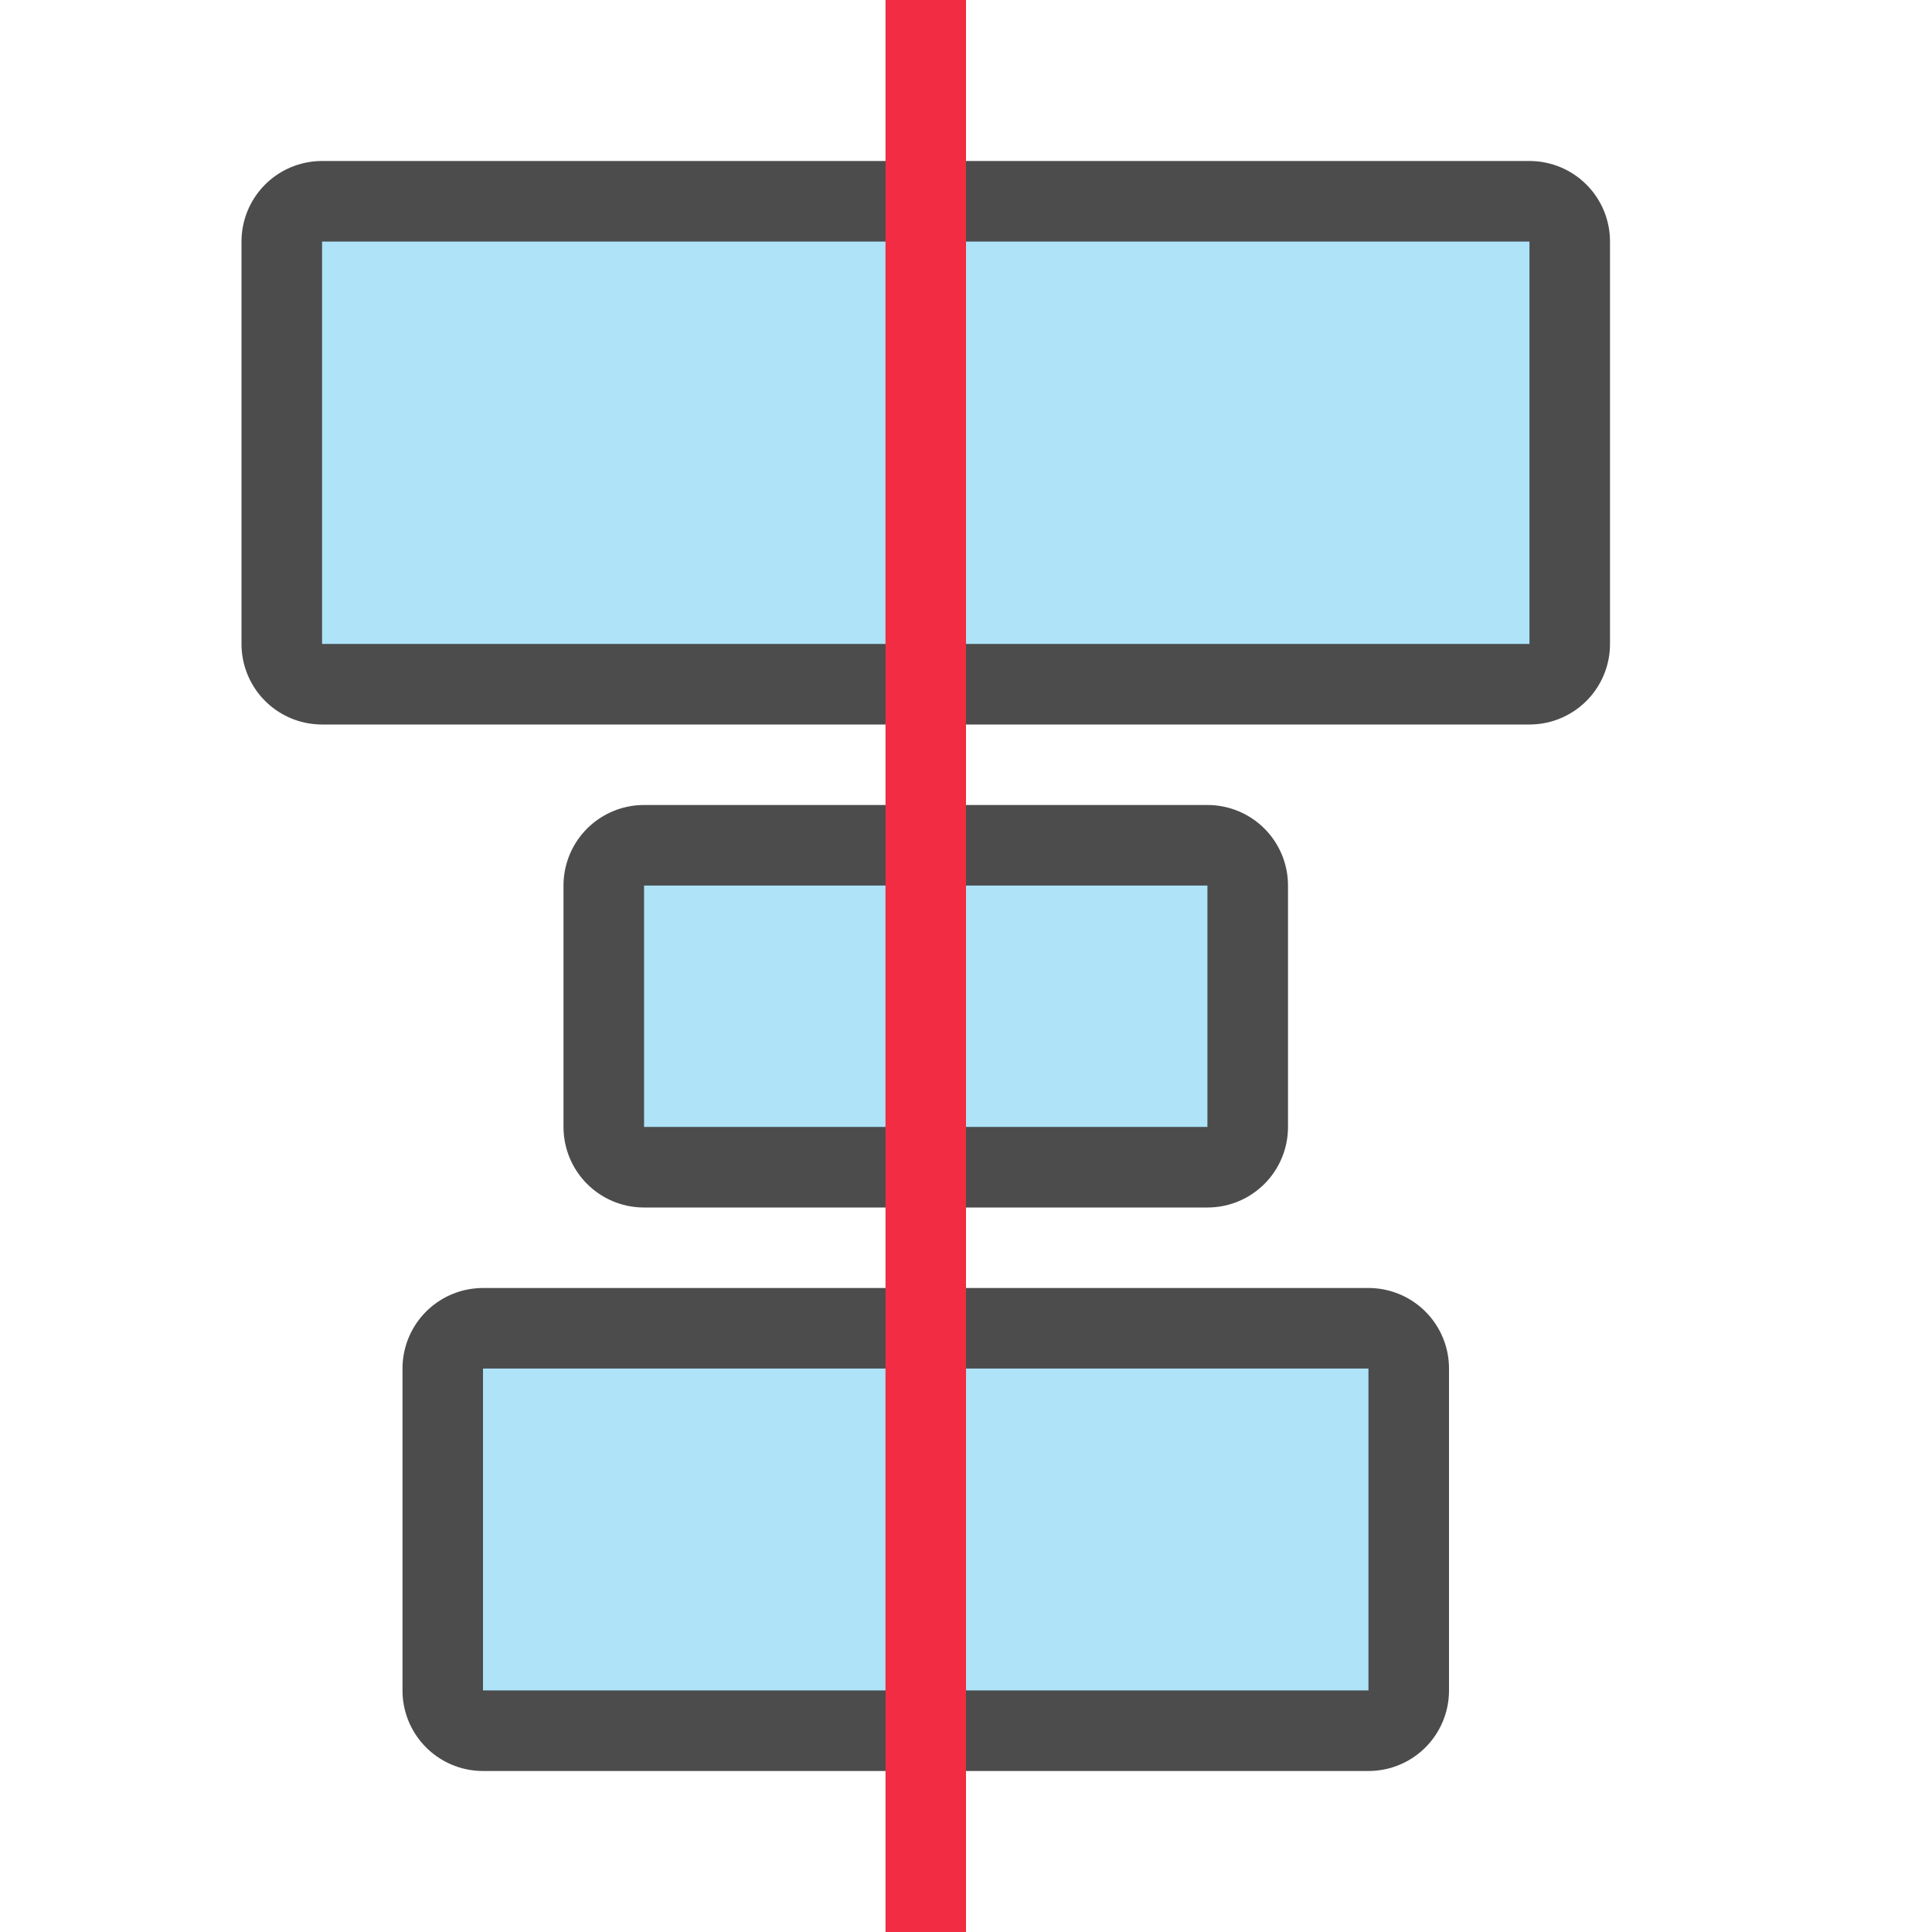 <svg xmlns="http://www.w3.org/2000/svg" viewBox="0 0 24 24"><path opacity=".7" stroke="#000" stroke-width="2" stroke-linecap="round" stroke-linejoin="round" d="M15 11v3H8v-3zM19 3v5H4V3z"/><path fill="#aee3f8" d="M19 3v5H4V3z"/><path opacity=".7" stroke="#000" stroke-width="2" stroke-linecap="round" stroke-linejoin="round" d="M17 17v4H6v-4z"/><path fill="#aee3f8" d="M17 17v4H6v-4zM15 11v3H8v-3z"/><path fill="#f22c42" d="M11 0v24h1V0z"/></svg>